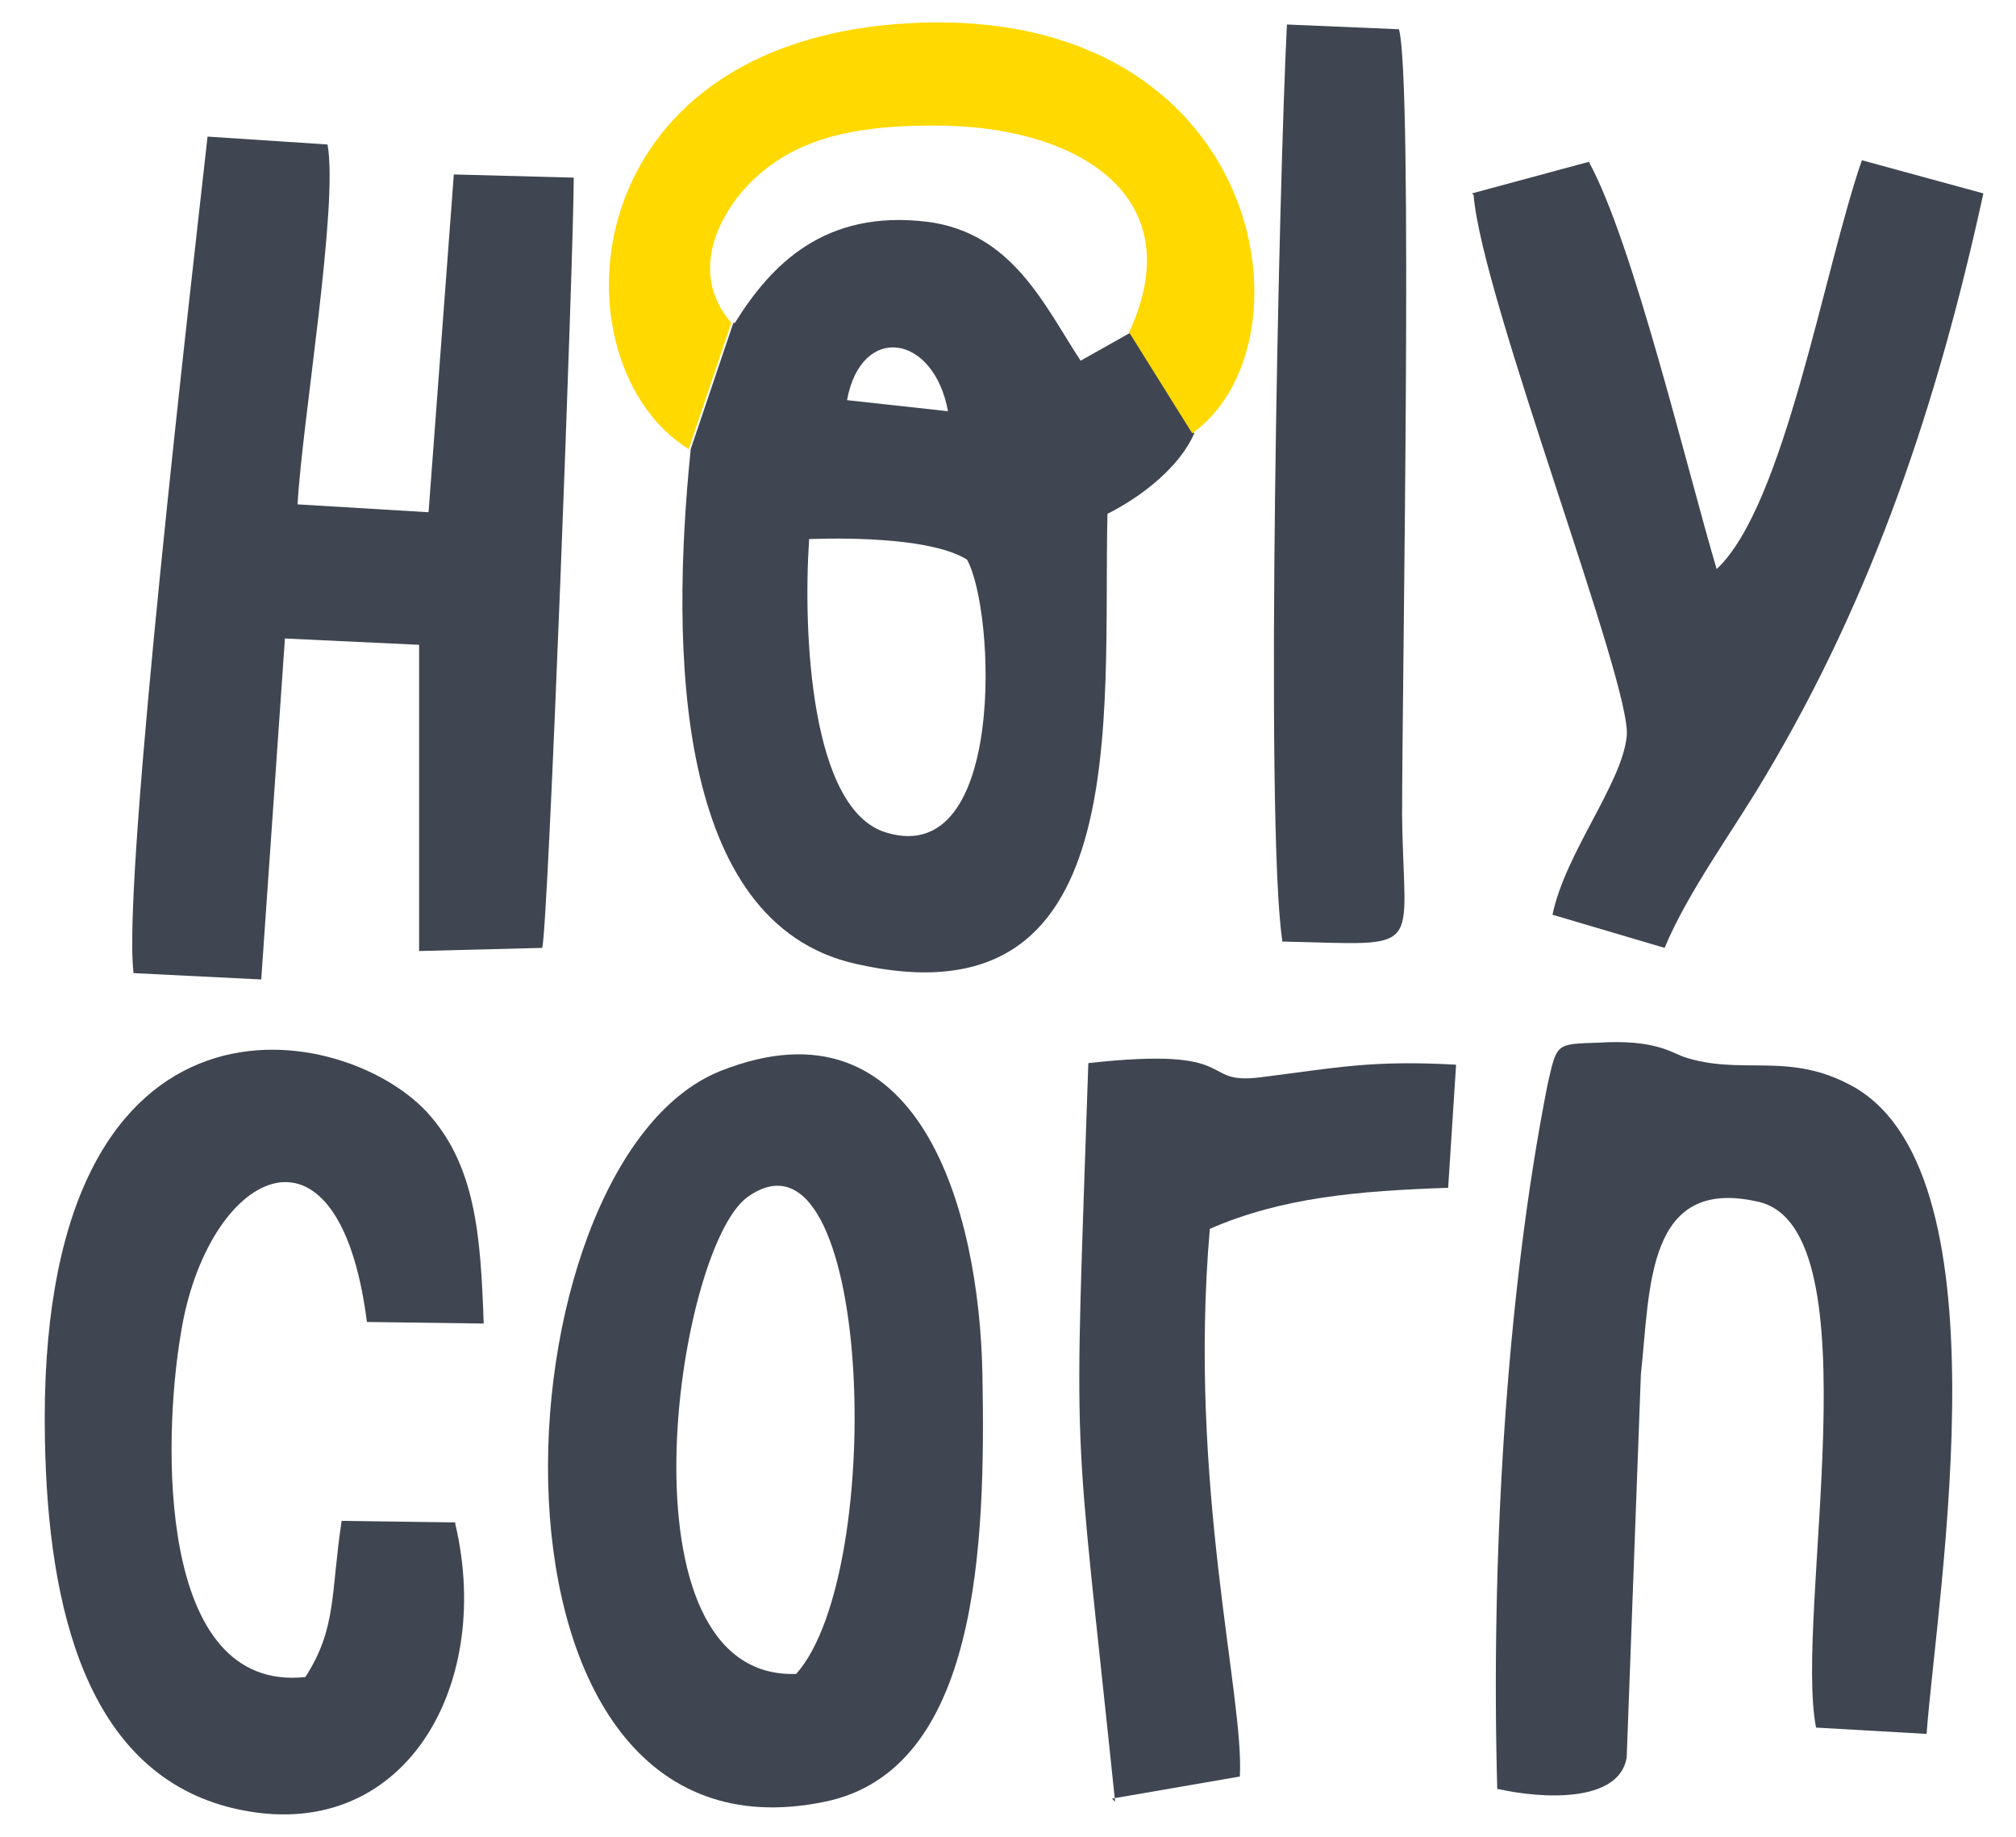 <svg width="45" height="41" viewBox="0 0 45 41" fill="none" xmlns="http://www.w3.org/2000/svg">
<path fill-rule="evenodd" clip-rule="evenodd" d="M21.584 12.49C22.218 13.618 22.465 19.396 19.787 18.585C18.096 18.092 17.92 14.146 18.061 12.032C19.118 11.997 20.844 12.032 21.584 12.49ZM18.907 8.932C19.224 7.206 20.844 7.452 21.161 9.179L18.907 8.932ZM16.37 7.206L15.418 10.024C14.96 14.534 15.066 20.593 19.083 21.51C25.354 22.954 24.614 16.049 24.72 11.469C25.495 11.081 26.34 10.412 26.657 9.672L25.248 7.417L24.121 8.051C23.31 6.818 22.606 5.197 20.703 4.951C18.413 4.669 17.215 5.902 16.405 7.206H16.37Z" fill="#3F4651"/>
<path fill-rule="evenodd" clip-rule="evenodd" d="M2.978 21.721L5.831 21.863L6.36 14.252L9.355 14.393V21.228L12.103 21.158C12.243 20.629 12.807 5.585 12.807 3.965L10.13 3.894L9.566 11.434L6.642 11.258C6.747 9.391 7.558 4.599 7.311 3.225L4.633 3.049C4.281 6.22 2.731 19.537 2.978 21.686V21.721Z" fill="#3F4651"/>
<path fill-rule="evenodd" clip-rule="evenodd" d="M17.772 37.364C13.685 37.505 15.094 27.887 16.68 26.724C19.463 24.716 19.815 35.074 17.772 37.364ZM16.081 23.906C10.972 25.949 10.197 41.909 18.406 40.218C21.859 39.513 22 34.475 21.929 30.67C21.859 27.006 20.52 22.144 16.081 23.906Z" fill="#3F4651"/>
<path fill-rule="evenodd" clip-rule="evenodd" d="M33.456 39.936C34.407 40.148 36.133 40.254 36.31 39.232L36.627 30.671C36.838 28.768 36.732 26.231 39.269 26.83C41.876 27.465 40.044 36.061 40.537 38.562L43.004 38.703C43.25 35.462 44.871 25.985 41.242 24.188C39.868 23.483 38.846 24.012 37.578 23.589C37.296 23.483 36.908 23.201 35.711 23.272C34.724 23.307 34.759 23.272 34.548 24.188C33.597 28.979 33.28 34.934 33.421 39.936H33.456Z" fill="#3F4651"/>
<path fill-rule="evenodd" clip-rule="evenodd" d="M10.163 33.982L7.626 33.947C7.38 35.567 7.521 36.342 6.816 37.434C3.469 37.787 3.645 32.079 4.033 29.789C4.597 26.16 7.556 24.54 8.19 29.508L10.797 29.543C10.727 27.57 10.621 26.02 9.529 24.822C7.556 22.708 0.792 21.616 1.003 32.15C1.073 35.955 1.954 39.478 5.055 40.324C8.895 41.345 11.044 37.752 10.163 34.017V33.982Z" fill="#3F4651"/>
<path fill-rule="evenodd" clip-rule="evenodd" d="M32.893 4.352C33.069 6.642 36.451 15.345 36.31 16.437C36.204 17.494 34.936 19.044 34.654 20.418L37.156 21.158C37.684 19.889 38.706 18.515 39.41 17.317C41.806 13.301 43.251 9.003 44.272 4.317L41.56 3.577C40.714 6.008 39.833 11.293 38.318 12.702C37.649 10.447 36.451 5.409 35.465 3.612L32.857 4.317L32.893 4.352Z" fill="#3F4651"/>
<path fill-rule="evenodd" clip-rule="evenodd" d="M24.821 40.147L27.675 39.654C27.78 37.893 26.512 33.136 27.005 27.429C28.626 26.724 30.317 26.583 32.325 26.513L32.502 23.765C30.599 23.659 29.824 23.835 28.133 24.047C26.724 24.223 27.78 23.342 24.293 23.73C23.975 33.207 23.94 31.058 24.891 40.218L24.821 40.147Z" fill="#3F4651"/>
<path fill-rule="evenodd" clip-rule="evenodd" d="M28.62 21.016C31.861 21.087 31.333 21.334 31.297 18.198C31.297 15.133 31.544 1.815 31.227 0.653L28.726 0.547C28.549 4 28.232 18.304 28.62 20.981V21.016Z" fill="#3F4651"/>
<path fill-rule="evenodd" clip-rule="evenodd" d="M15.373 10.024L16.325 7.206C15.303 6.043 16.113 4.564 17.029 3.824C18.051 2.978 19.39 2.802 20.869 2.802C24.076 2.802 26.612 4.387 25.203 7.417L26.612 9.672C29.431 7.664 28.233 0.16 20.412 0.512C12.661 0.864 12.344 8.157 15.373 10.024Z" fill="#FFD900"/>
</svg>
